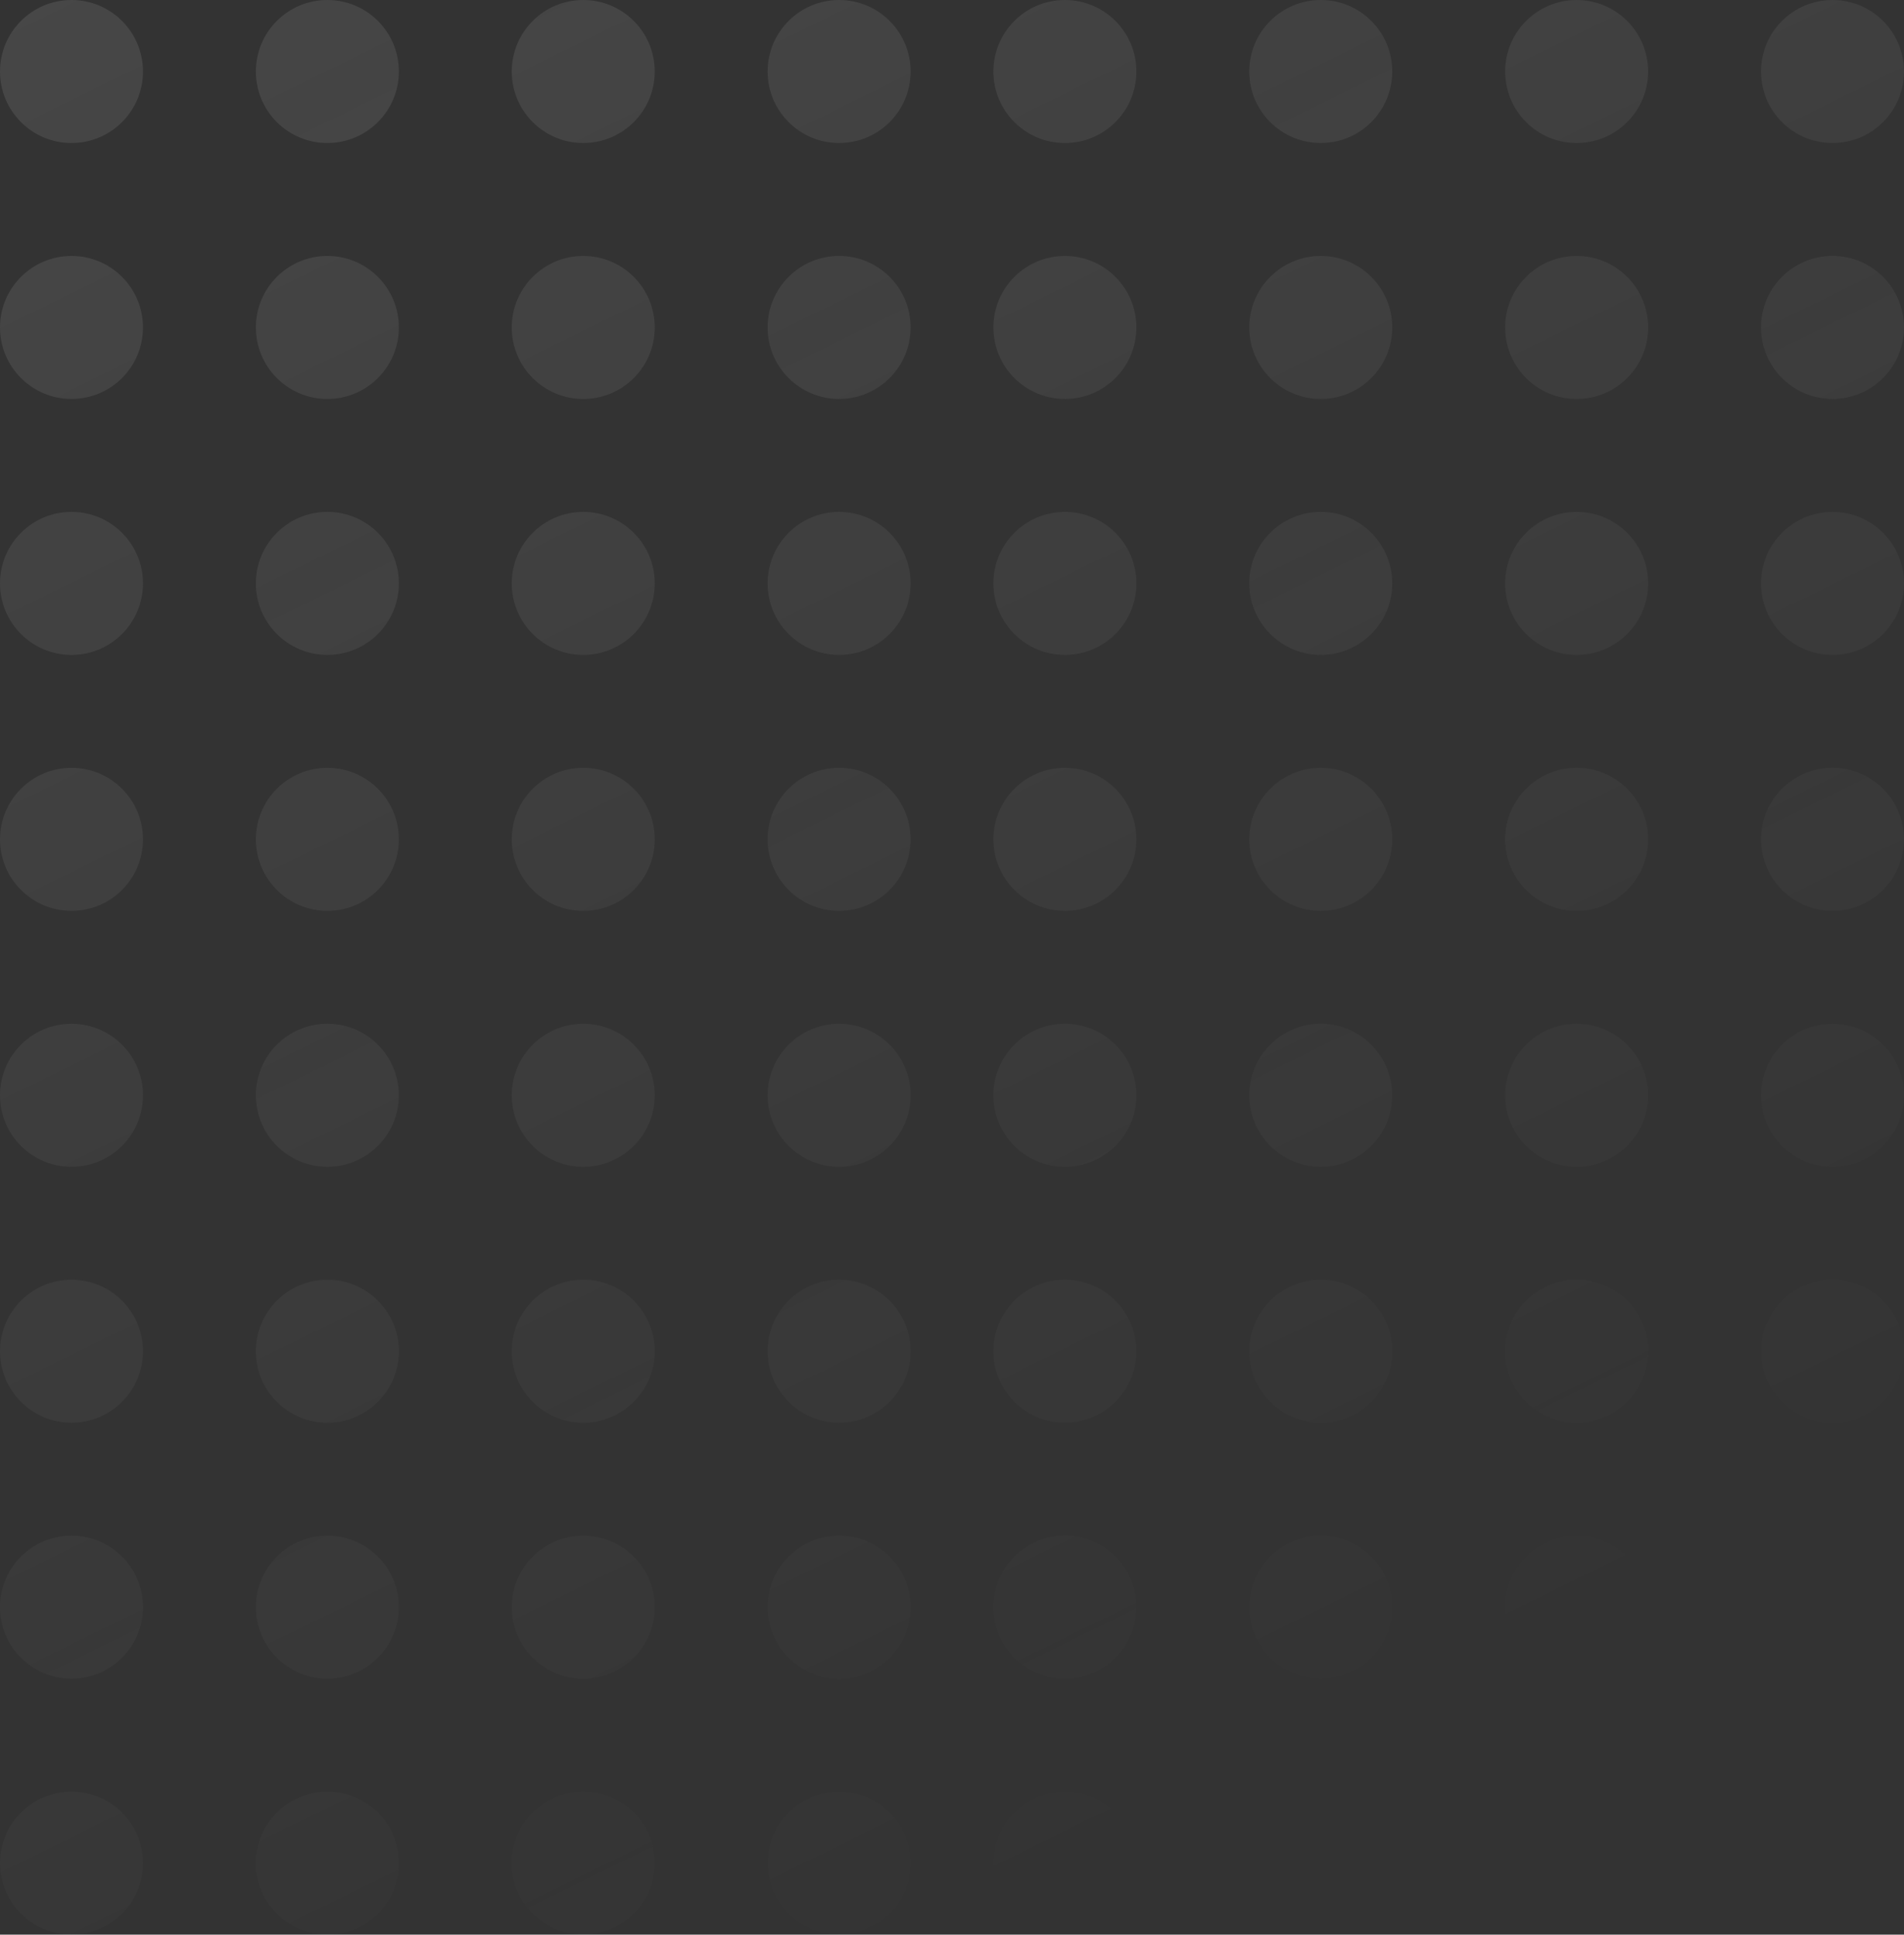 <svg width="253" height="257" viewBox="0 0 253 257" fill="none" xmlns="http://www.w3.org/2000/svg">
<rect x="0" y="0" width="253" height="257" fill="#333333" stroke="none"/>
<path opacity="0.1" fill-rule="evenodd" clip-rule="evenodd" d="M9.5 19C14.747 19 19 14.747 19 9.5C19 4.253 14.747 0 9.5 0C4.253 0 0 4.253 0 9.5C0 14.747 4.253 19 9.5 19ZM9.5 87C14.747 87 19 82.747 19 77.5C19 72.253 14.747 68 9.5 68C4.253 68 0 72.253 0 77.5C0 82.747 4.253 87 9.5 87ZM19 145.5C19 150.747 14.747 155 9.5 155C4.253 155 0 150.747 0 145.5C0 140.253 4.253 136 9.5 136C14.747 136 19 140.253 19 145.5ZM9.5 223C14.747 223 19 218.747 19 213.5C19 208.253 14.747 204 9.5 204C4.253 204 0 208.253 0 213.5C0 218.747 4.253 223 9.5 223ZM19 43.5C19 48.747 14.747 53 9.5 53C4.253 53 0 48.747 0 43.5C0 38.253 4.253 34 9.5 34C14.747 34 19 38.253 19 43.5ZM9.5 121C14.747 121 19 116.747 19 111.5C19 106.253 14.747 102 9.5 102C4.253 102 0 106.253 0 111.5C0 116.747 4.253 121 9.5 121ZM19 179.5C19 184.747 14.747 189 9.5 189C4.253 189 0 184.747 0 179.5C0 174.253 4.253 170 9.5 170C14.747 170 19 174.253 19 179.5ZM9.5 257C14.747 257 19 252.747 19 247.5C19 242.253 14.747 238 9.5 238C4.253 238 0 242.253 0 247.5C0 252.747 4.253 257 9.5 257ZM151 9.5C151 14.747 146.747 19 141.5 19C136.253 19 132 14.747 132 9.5C132 4.253 136.253 0 141.5 0C146.747 0 151 4.253 151 9.5ZM141.5 87C146.747 87 151 82.747 151 77.5C151 72.253 146.747 68 141.5 68C136.253 68 132 72.253 132 77.5C132 82.747 136.253 87 141.5 87ZM151 145.5C151 150.747 146.747 155 141.5 155C136.253 155 132 150.747 132 145.5C132 140.253 136.253 136 141.5 136C146.747 136 151 140.253 151 145.5ZM141.5 223C146.747 223 151 218.747 151 213.5C151 208.253 146.747 204 141.5 204C136.253 204 132 208.253 132 213.5C132 218.747 136.253 223 141.5 223ZM151 43.5C151 48.747 146.747 53 141.5 53C136.253 53 132 48.747 132 43.5C132 38.253 136.253 34 141.5 34C146.747 34 151 38.253 151 43.5ZM141.5 121C146.747 121 151 116.747 151 111.5C151 106.253 146.747 102 141.5 102C136.253 102 132 106.253 132 111.5C132 116.747 136.253 121 141.5 121ZM151 179.5C151 184.747 146.747 189 141.5 189C136.253 189 132 184.747 132 179.5C132 174.253 136.253 170 141.5 170C146.747 170 151 174.253 151 179.5ZM141.5 257C146.747 257 151 252.747 151 247.5C151 242.253 146.747 238 141.5 238C136.253 238 132 242.253 132 247.5C132 252.747 136.253 257 141.5 257ZM53 9.5C53 14.747 48.747 19 43.5 19C38.253 19 34 14.747 34 9.5C34 4.253 38.253 0 43.5 0C48.747 0 53 4.253 53 9.5ZM43.5 87C48.747 87 53 82.747 53 77.5C53 72.253 48.747 68 43.5 68C38.253 68 34 72.253 34 77.5C34 82.747 38.253 87 43.5 87ZM53 145.5C53 150.747 48.747 155 43.5 155C38.253 155 34 150.747 34 145.5C34 140.253 38.253 136 43.5 136C48.747 136 53 140.253 53 145.5ZM43.5 223C48.747 223 53 218.747 53 213.5C53 208.253 48.747 204 43.5 204C38.253 204 34 208.253 34 213.5C34 218.747 38.253 223 43.5 223ZM53 43.5C53 48.747 48.747 53 43.5 53C38.253 53 34 48.747 34 43.5C34 38.253 38.253 34 43.5 34C48.747 34 53 38.253 53 43.5ZM43.5 121C48.747 121 53 116.747 53 111.5C53 106.253 48.747 102 43.5 102C38.253 102 34 106.253 34 111.5C34 116.747 38.253 121 43.5 121ZM53 179.5C53 184.747 48.747 189 43.5 189C38.253 189 34 184.747 34 179.5C34 174.253 38.253 170 43.5 170C48.747 170 53 174.253 53 179.5ZM43.5 257C48.747 257 53 252.747 53 247.5C53 242.253 48.747 238 43.5 238C38.253 238 34 242.253 34 247.5C34 252.747 38.253 257 43.5 257ZM185 9.5C185 14.747 180.747 19 175.5 19C170.253 19 166 14.747 166 9.5C166 4.253 170.253 0 175.5 0C180.747 0 185 4.253 185 9.5ZM175.5 87C180.747 87 185 82.747 185 77.5C185 72.253 180.747 68 175.5 68C170.253 68 166 72.253 166 77.5C166 82.747 170.253 87 175.5 87ZM185 145.5C185 150.747 180.747 155 175.5 155C170.253 155 166 150.747 166 145.5C166 140.253 170.253 136 175.5 136C180.747 136 185 140.253 185 145.5ZM175.5 223C180.747 223 185 218.747 185 213.5C185 208.253 180.747 204 175.5 204C170.253 204 166 208.253 166 213.5C166 218.747 170.253 223 175.5 223ZM185 43.5C185 48.747 180.747 53 175.5 53C170.253 53 166 48.747 166 43.5C166 38.253 170.253 34 175.5 34C180.747 34 185 38.253 185 43.5ZM175.5 121C180.747 121 185 116.747 185 111.5C185 106.253 180.747 102 175.5 102C170.253 102 166 106.253 166 111.5C166 116.747 170.253 121 175.5 121ZM185 179.5C185 184.747 180.747 189 175.5 189C170.253 189 166 184.747 166 179.5C166 174.253 170.253 170 175.5 170C180.747 170 185 174.253 185 179.5ZM175.5 257C180.747 257 185 252.747 185 247.5C185 242.253 180.747 238 175.5 238C170.253 238 166 242.253 166 247.5C166 252.747 170.253 257 175.5 257ZM87 9.5C87 14.747 82.747 19 77.5 19C72.253 19 68 14.747 68 9.5C68 4.253 72.253 0 77.5 0C82.747 0 87 4.253 87 9.5ZM77.5 87C82.747 87 87 82.747 87 77.5C87 72.253 82.747 68 77.5 68C72.253 68 68 72.253 68 77.5C68 82.747 72.253 87 77.5 87ZM87 145.5C87 150.747 82.747 155 77.5 155C72.253 155 68 150.747 68 145.5C68 140.253 72.253 136 77.5 136C82.747 136 87 140.253 87 145.5ZM77.5 223C82.747 223 87 218.747 87 213.5C87 208.253 82.747 204 77.5 204C72.253 204 68 208.253 68 213.5C68 218.747 72.253 223 77.5 223ZM87 43.5C87 48.747 82.747 53 77.5 53C72.253 53 68 48.747 68 43.5C68 38.253 72.253 34 77.5 34C82.747 34 87 38.253 87 43.5ZM77.5 121C82.747 121 87 116.747 87 111.5C87 106.253 82.747 102 77.5 102C72.253 102 68 106.253 68 111.5C68 116.747 72.253 121 77.5 121ZM87 179.5C87 184.747 82.747 189 77.5 189C72.253 189 68 184.747 68 179.5C68 174.253 72.253 170 77.5 170C82.747 170 87 174.253 87 179.5ZM77.5 257C82.747 257 87 252.747 87 247.5C87 242.253 82.747 238 77.5 238C72.253 238 68 242.253 68 247.5C68 252.747 72.253 257 77.5 257ZM219 9.5C219 14.747 214.747 19 209.5 19C204.253 19 200 14.747 200 9.5C200 4.253 204.253 0 209.5 0C214.747 0 219 4.253 219 9.5ZM209.5 87C214.747 87 219 82.747 219 77.5C219 72.253 214.747 68 209.5 68C204.253 68 200 72.253 200 77.5C200 82.747 204.253 87 209.5 87ZM219 145.5C219 150.747 214.747 155 209.5 155C204.253 155 200 150.747 200 145.5C200 140.253 204.253 136 209.5 136C214.747 136 219 140.253 219 145.5ZM209.5 223C214.747 223 219 218.747 219 213.5C219 208.253 214.747 204 209.5 204C204.253 204 200 208.253 200 213.5C200 218.747 204.253 223 209.5 223ZM219 43.5C219 48.747 214.747 53 209.5 53C204.253 53 200 48.747 200 43.5C200 38.253 204.253 34 209.5 34C214.747 34 219 38.253 219 43.5ZM209.5 121C214.747 121 219 116.747 219 111.5C219 106.253 214.747 102 209.5 102C204.253 102 200 106.253 200 111.5C200 116.747 204.253 121 209.5 121ZM219 179.5C219 184.747 214.747 189 209.5 189C204.253 189 200 184.747 200 179.5C200 174.253 204.253 170 209.5 170C214.747 170 219 174.253 219 179.5ZM209.5 257C214.747 257 219 252.747 219 247.5C219 242.253 214.747 238 209.5 238C204.253 238 200 242.253 200 247.5C200 252.747 204.253 257 209.5 257ZM121 9.5C121 14.747 116.747 19 111.5 19C106.253 19 102 14.747 102 9.5C102 4.253 106.253 0 111.5 0C116.747 0 121 4.253 121 9.5ZM111.5 87C116.747 87 121 82.747 121 77.5C121 72.253 116.747 68 111.5 68C106.253 68 102 72.253 102 77.5C102 82.747 106.253 87 111.5 87ZM121 145.5C121 150.747 116.747 155 111.5 155C106.253 155 102 150.747 102 145.5C102 140.253 106.253 136 111.5 136C116.747 136 121 140.253 121 145.5ZM111.5 223C116.747 223 121 218.747 121 213.5C121 208.253 116.747 204 111.5 204C106.253 204 102 208.253 102 213.5C102 218.747 106.253 223 111.5 223ZM121 43.5C121 48.747 116.747 53 111.5 53C106.253 53 102 48.747 102 43.5C102 38.253 106.253 34 111.5 34C116.747 34 121 38.253 121 43.5ZM111.5 121C116.747 121 121 116.747 121 111.5C121 106.253 116.747 102 111.5 102C106.253 102 102 106.253 102 111.5C102 116.747 106.253 121 111.5 121ZM121 179.5C121 184.747 116.747 189 111.5 189C106.253 189 102 184.747 102 179.5C102 174.253 106.253 170 111.5 170C116.747 170 121 174.253 121 179.5ZM111.5 257C116.747 257 121 252.747 121 247.5C121 242.253 116.747 238 111.5 238C106.253 238 102 242.253 102 247.5C102 252.747 106.253 257 111.5 257ZM253 9.5C253 14.747 248.747 19 243.5 19C238.253 19 234 14.747 234 9.5C234 4.253 238.253 0 243.5 0C248.747 0 253 4.253 253 9.5ZM243.5 87C248.747 87 253 82.747 253 77.5C253 72.253 248.747 68 243.5 68C238.253 68 234 72.253 234 77.5C234 82.747 238.253 87 243.5 87ZM253 145.5C253 150.747 248.747 155 243.5 155C238.253 155 234 150.747 234 145.5C234 140.253 238.253 136 243.5 136C248.747 136 253 140.253 253 145.5ZM243.5 223C248.747 223 253 218.747 253 213.5C253 208.253 248.747 204 243.5 204C238.253 204 234 208.253 234 213.5C234 218.747 238.253 223 243.5 223ZM253 43.5C253 48.747 248.747 53 243.5 53C238.253 53 234 48.747 234 43.5C234 38.253 238.253 34 243.5 34C248.747 34 253 38.253 253 43.5ZM243.5 121C248.747 121 253 116.747 253 111.5C253 106.253 248.747 102 243.5 102C238.253 102 234 106.253 234 111.5C234 116.747 238.253 121 243.5 121ZM253 179.5C253 184.747 248.747 189 243.5 189C238.253 189 234 184.747 234 179.5C234 174.253 238.253 170 243.5 170C248.747 170 253 174.253 253 179.5ZM243.5 257C248.747 257 253 252.747 253 247.5C253 242.253 248.747 238 243.5 238C238.253 238 234 242.253 234 247.5C234 252.747 238.253 257 243.5 257Z" fill="url(#paint0_linear_6_154)"/>
<defs>
<linearGradient id="paint0_linear_6_154" x1="0" y1="0" x2="126.5" y2="257" gradientUnits="userSpaceOnUse">
<stop stop-color="#F9F9F9"/>
<stop offset="1" stop-color="#F9F9F9" stop-opacity="0"/>
</linearGradient>
</defs>
</svg>

